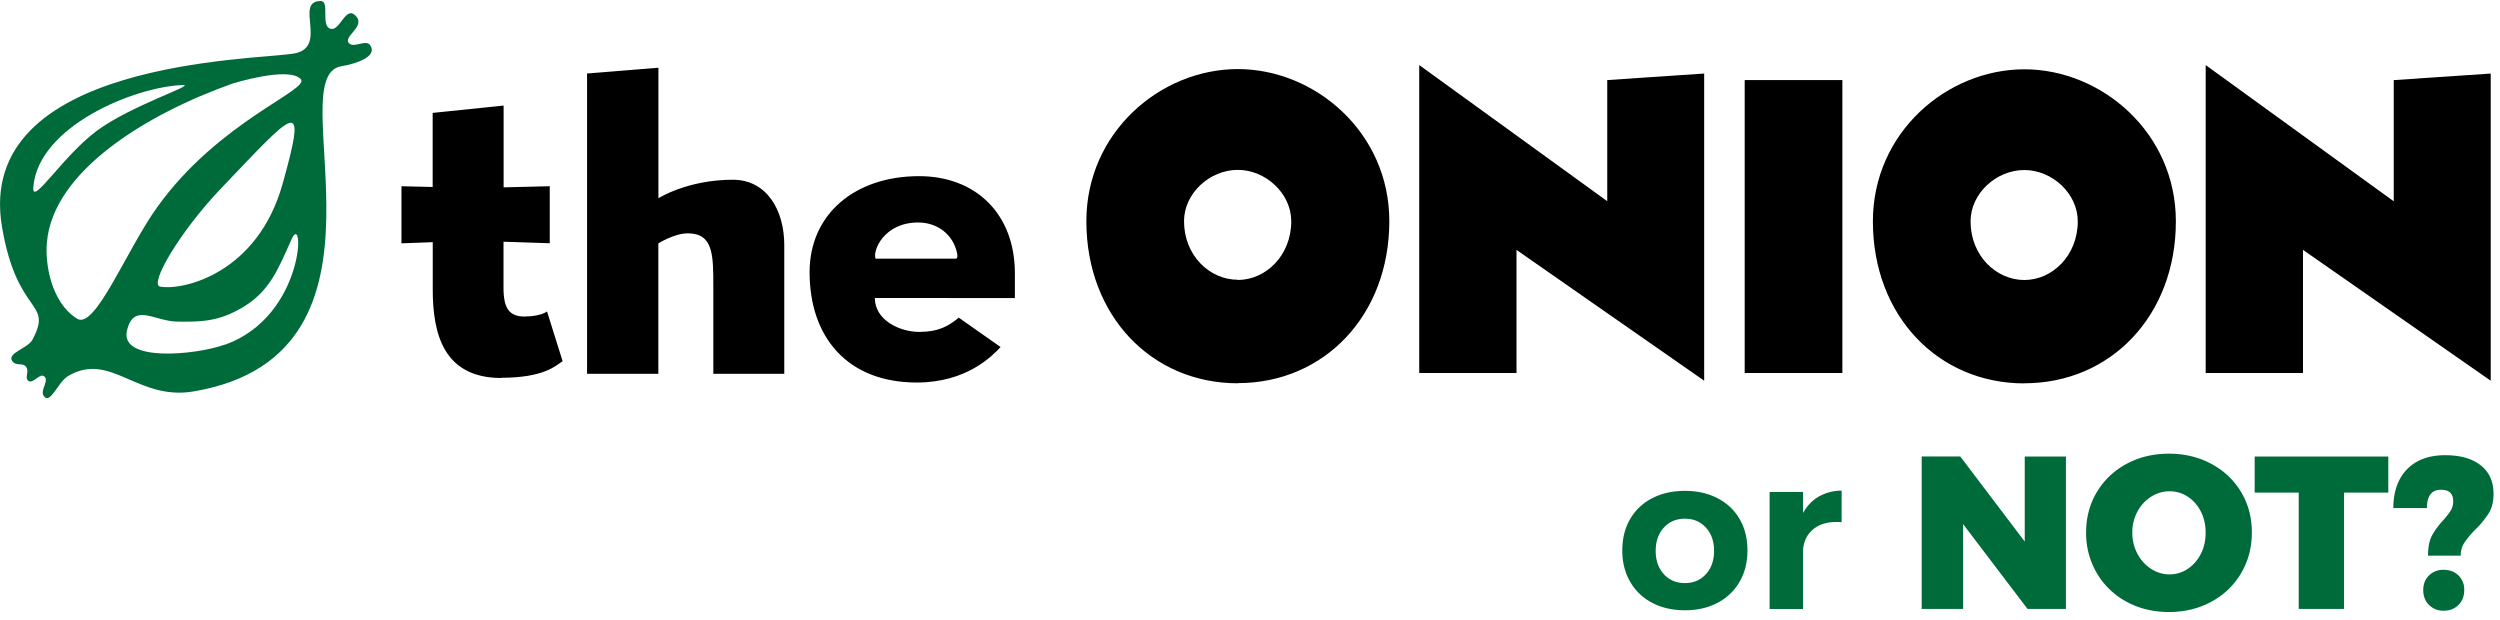 <svg width="121" height="30" viewBox="190 15 121 30" xmlns="http://www.w3.org/2000/svg"><g fill="none" fill-rule="evenodd"><path d="M271.553 38.758c.596 0 1.122.12 1.58.358.46.238.814.575 1.066 1.01.253.435.378.94.378 1.516 0 .569-.125 1.072-.378 1.51a2.603 2.603 0 0 1-1.065 1.022c-.459.242-.985.363-1.58.363-.603 0-1.133-.121-1.591-.363a2.603 2.603 0 0 1-1.066-1.021c-.252-.439-.378-.942-.378-1.51 0-.576.126-1.082.378-1.517a2.579 2.579 0 0 1 1.066-1.01c.458-.239.988-.358 1.59-.358zm0 1.347c-.42 0-.76.144-1.023.432-.263.288-.394.663-.394 1.126 0 .463.131.839.394 1.126.262.288.603.432 1.023.432.414 0 .751-.144 1.014-.432.262-.287.393-.663.393-1.126 0-.463-.13-.838-.393-1.126-.263-.288-.6-.432-1.014-.432zm5.712-.273c.197-.351.452-.618.767-.8a2.237 2.237 0 0 1 1.103-.285v1.527a2.208 2.208 0 0 0-.252-.01c-.498 0-.891.134-1.182.404-.29.27-.436.63-.436 1.08v2.726h-1.616V38.81h1.617v1.02zm10.731-2.737h1.995v7.379h-1.858l-3.118-4.106v4.106h-2.006v-7.38h1.869l3.119 4.117v-4.116zm6.983-.137c.756 0 1.44.165 2.053.495.612.33 1.092.784 1.438 1.363.347.579.52 1.23.52 1.952 0 .73-.173 1.388-.52 1.974a3.68 3.68 0 0 1-1.438 1.38c-.613.332-1.297.5-2.053.5-.763 0-1.449-.168-2.058-.5a3.69 3.69 0 0 1-1.433-1.38 3.804 3.804 0 0 1-.52-1.974c0-.722.173-1.373.52-1.952a3.676 3.676 0 0 1 1.433-1.363c.609-.33 1.295-.495 2.058-.495zm.031 1.82c-.322 0-.62.089-.897.264a1.906 1.906 0 0 0-.662.721 2.107 2.107 0 0 0-.247 1.016c0 .372.083.712.247 1.021.165.309.385.553.662.732.276.179.575.268.897.268.316 0 .608-.09.877-.268.27-.18.481-.421.635-.727.155-.305.231-.647.231-1.026 0-.372-.076-.71-.23-1.016a1.831 1.831 0 0 0-.63-.72 1.568 1.568 0 0 0-.882-.264zm4.116-1.683h6.468v1.747h-2.142v5.632h-2.194v-5.632h-2.132v-1.747zm6.71 2.494c.007-.807.231-1.435.672-1.884.441-.449 1.053-.673 1.837-.673.736 0 1.31.163 1.722.49.414.325.62.787.62 1.383 0 .372-.075.681-.226.927a4.43 4.43 0 0 1-.646.79 4.694 4.694 0 0 0-.54.641 1.123 1.123 0 0 0-.174.632h-1.585c0-.407.063-.73.189-.969.126-.238.308-.487.546-.747.168-.19.29-.347.367-.474a.853.853 0 0 0 .116-.452c0-.365-.196-.548-.588-.548-.455 0-.683.295-.683.884h-1.627zm2.436 2.99c.294 0 .534.091.72.274a.946.946 0 0 1 .277.705c0 .295-.092.535-.278.72-.185.187-.425.28-.719.28a.959.959 0 0 1-.709-.28c-.185-.185-.278-.425-.278-.72 0-.288.093-.523.278-.705a.969.969 0 0 1 .709-.274z" fill="#006B3A"/><path d="M197.751 28.873c1.122.197 4.703-.64 5.921-4.953 1.244-4.434.61-3.546-2.995.222-1.95 2.046-3.484 4.633-2.925 4.73zm3.145 2.81c3.897-1.406 3.849-6.53 3.216-5.102-.634 1.402-1.048 2.536-2.412 3.322-1.072.615-1.827.69-3.143.663-1.097-.026-2.096-.936-2.414.444-.34 1.525 3.316 1.183 4.753.664v.008zm-3.29-6.653c2.998-4.19 7.456-5.692 6.944-6.21-.609-.616-3.289.222-3.289.222-4.167 1.478-8.697 4.238-8.99 7.688-.098 1.01.194 2.908 1.461 3.696.877.542 2.387-3.328 3.874-5.396zm-2.924-3.696c1.657-1.233 4.849-2.243 4.166-2.218-2.314.074-7.016 1.995-7.236 4.953-.073.937 1.414-1.504 3.07-2.736zM190.59 32.47c-.268-.393.804-.616.999-1.06.975-1.872-.755-1.108-1.486-5.395-1.414-8.105 12.304-8.105 14.132-8.426 1.68-.297-.026-2.54 1.29-2.54.442 0 0 1.16.442 1.332.462.198.734-1.06 1.196-.664.638.546-.606 1.038-.266 1.38.245.247.83-.219 1.026.102.34.52-.585.867-1.414 1.011-3.02.52 3.461 13.877-7.065 15.722-2.776.52-4.068-1.947-6.14-.738-.511.3-.878 1.434-1.192.963-.191-.294.32-.76 0-.958-.218-.123-.531.42-.755.223-.17-.172.075-.444-.095-.665-.145-.22-.486-.023-.66-.272l-.012-.015z" fill="#006B3A" fill-rule="nonzero"/><path d="M214.27 33.295c-2.807 0-3.325-2.148-3.325-4.277v-2.297l-1.514.056v-2.763l1.51.036v-3.586l3.434-.354v3.958l2.233-.055v2.76l-2.238-.074v2.241c0 1.006.298 1.38 1.016 1.38.366 0 .866-.075 1.09-.246l.754 2.407c-.35.241-.94.803-2.972.803l.012.011zm7.596-8.699s1.404-.897 3.6-.897c1.66 0 2.493 1.492 2.493 3.156v6.237h-3.434v-4.22c0-1.532 0-2.579-1.24-2.579-.646 0-1.421.487-1.421.487v6.312h-3.45V18.558l3.453-.28v6.33-.012zm14.455 2.648c-.191-.898-.953-1.476-1.882-1.476-1.653 0-2.211 1.364-2.063 1.75h3.887c.095 0 .08-.188.06-.274h-.002zm-1.95 6.27c-3.345 0-5.187-2.183-5.187-5.339 0-2.819 2.2-4.649 5.3-4.649 2.728 0 4.636 1.809 4.636 4.703v1.198l-6.778-.005c0 1.08 1.217 1.642 2.142 1.642.941 0 1.42-.278 1.92-.69l2.025 1.423c-.404.428-1.637 1.717-4.058 1.717zm15.54-4.964c1.348 0 2.586-1.177 2.586-2.841 0-1.348-1.239-2.487-2.586-2.487-1.366 0-2.604 1.139-2.604 2.482 0 1.66 1.237 2.836 2.605 2.836v.01zm0 5.001c-4.173 0-7.331-3.268-7.331-7.847 0-4.296 3.583-7.361 7.331-7.361 3.732 0 7.332 3.061 7.332 7.356 0 4.575-3.158 7.844-7.332 7.844v.008zm17.88-8.816v-5.86l4.691-.316v14.866l-9.083-6.33v5.958h-4.708V18.149l9.105 6.592-.006-.006zm6.652 8.317h4.728V18.876h-4.728v14.176zm13.536-4.5c1.348 0 2.585-1.178 2.585-2.84 0-1.344-1.237-2.483-2.585-2.483-1.366 0-2.603 1.139-2.603 2.483 0 1.662 1.236 2.84 2.603 2.84zm0 5.004c-4.173 0-7.331-3.268-7.331-7.844 0-4.295 3.583-7.358 7.331-7.358 3.731 0 7.333 3.06 7.333 7.355 0 4.574-3.158 7.842-7.333 7.842v.005zm17.878-14.679l4.694-.317v14.866l-9.086-6.332v5.958h-4.71V18.15l9.102 6.592v-5.864z" fill="#000" fill-rule="nonzero"/></g></svg>